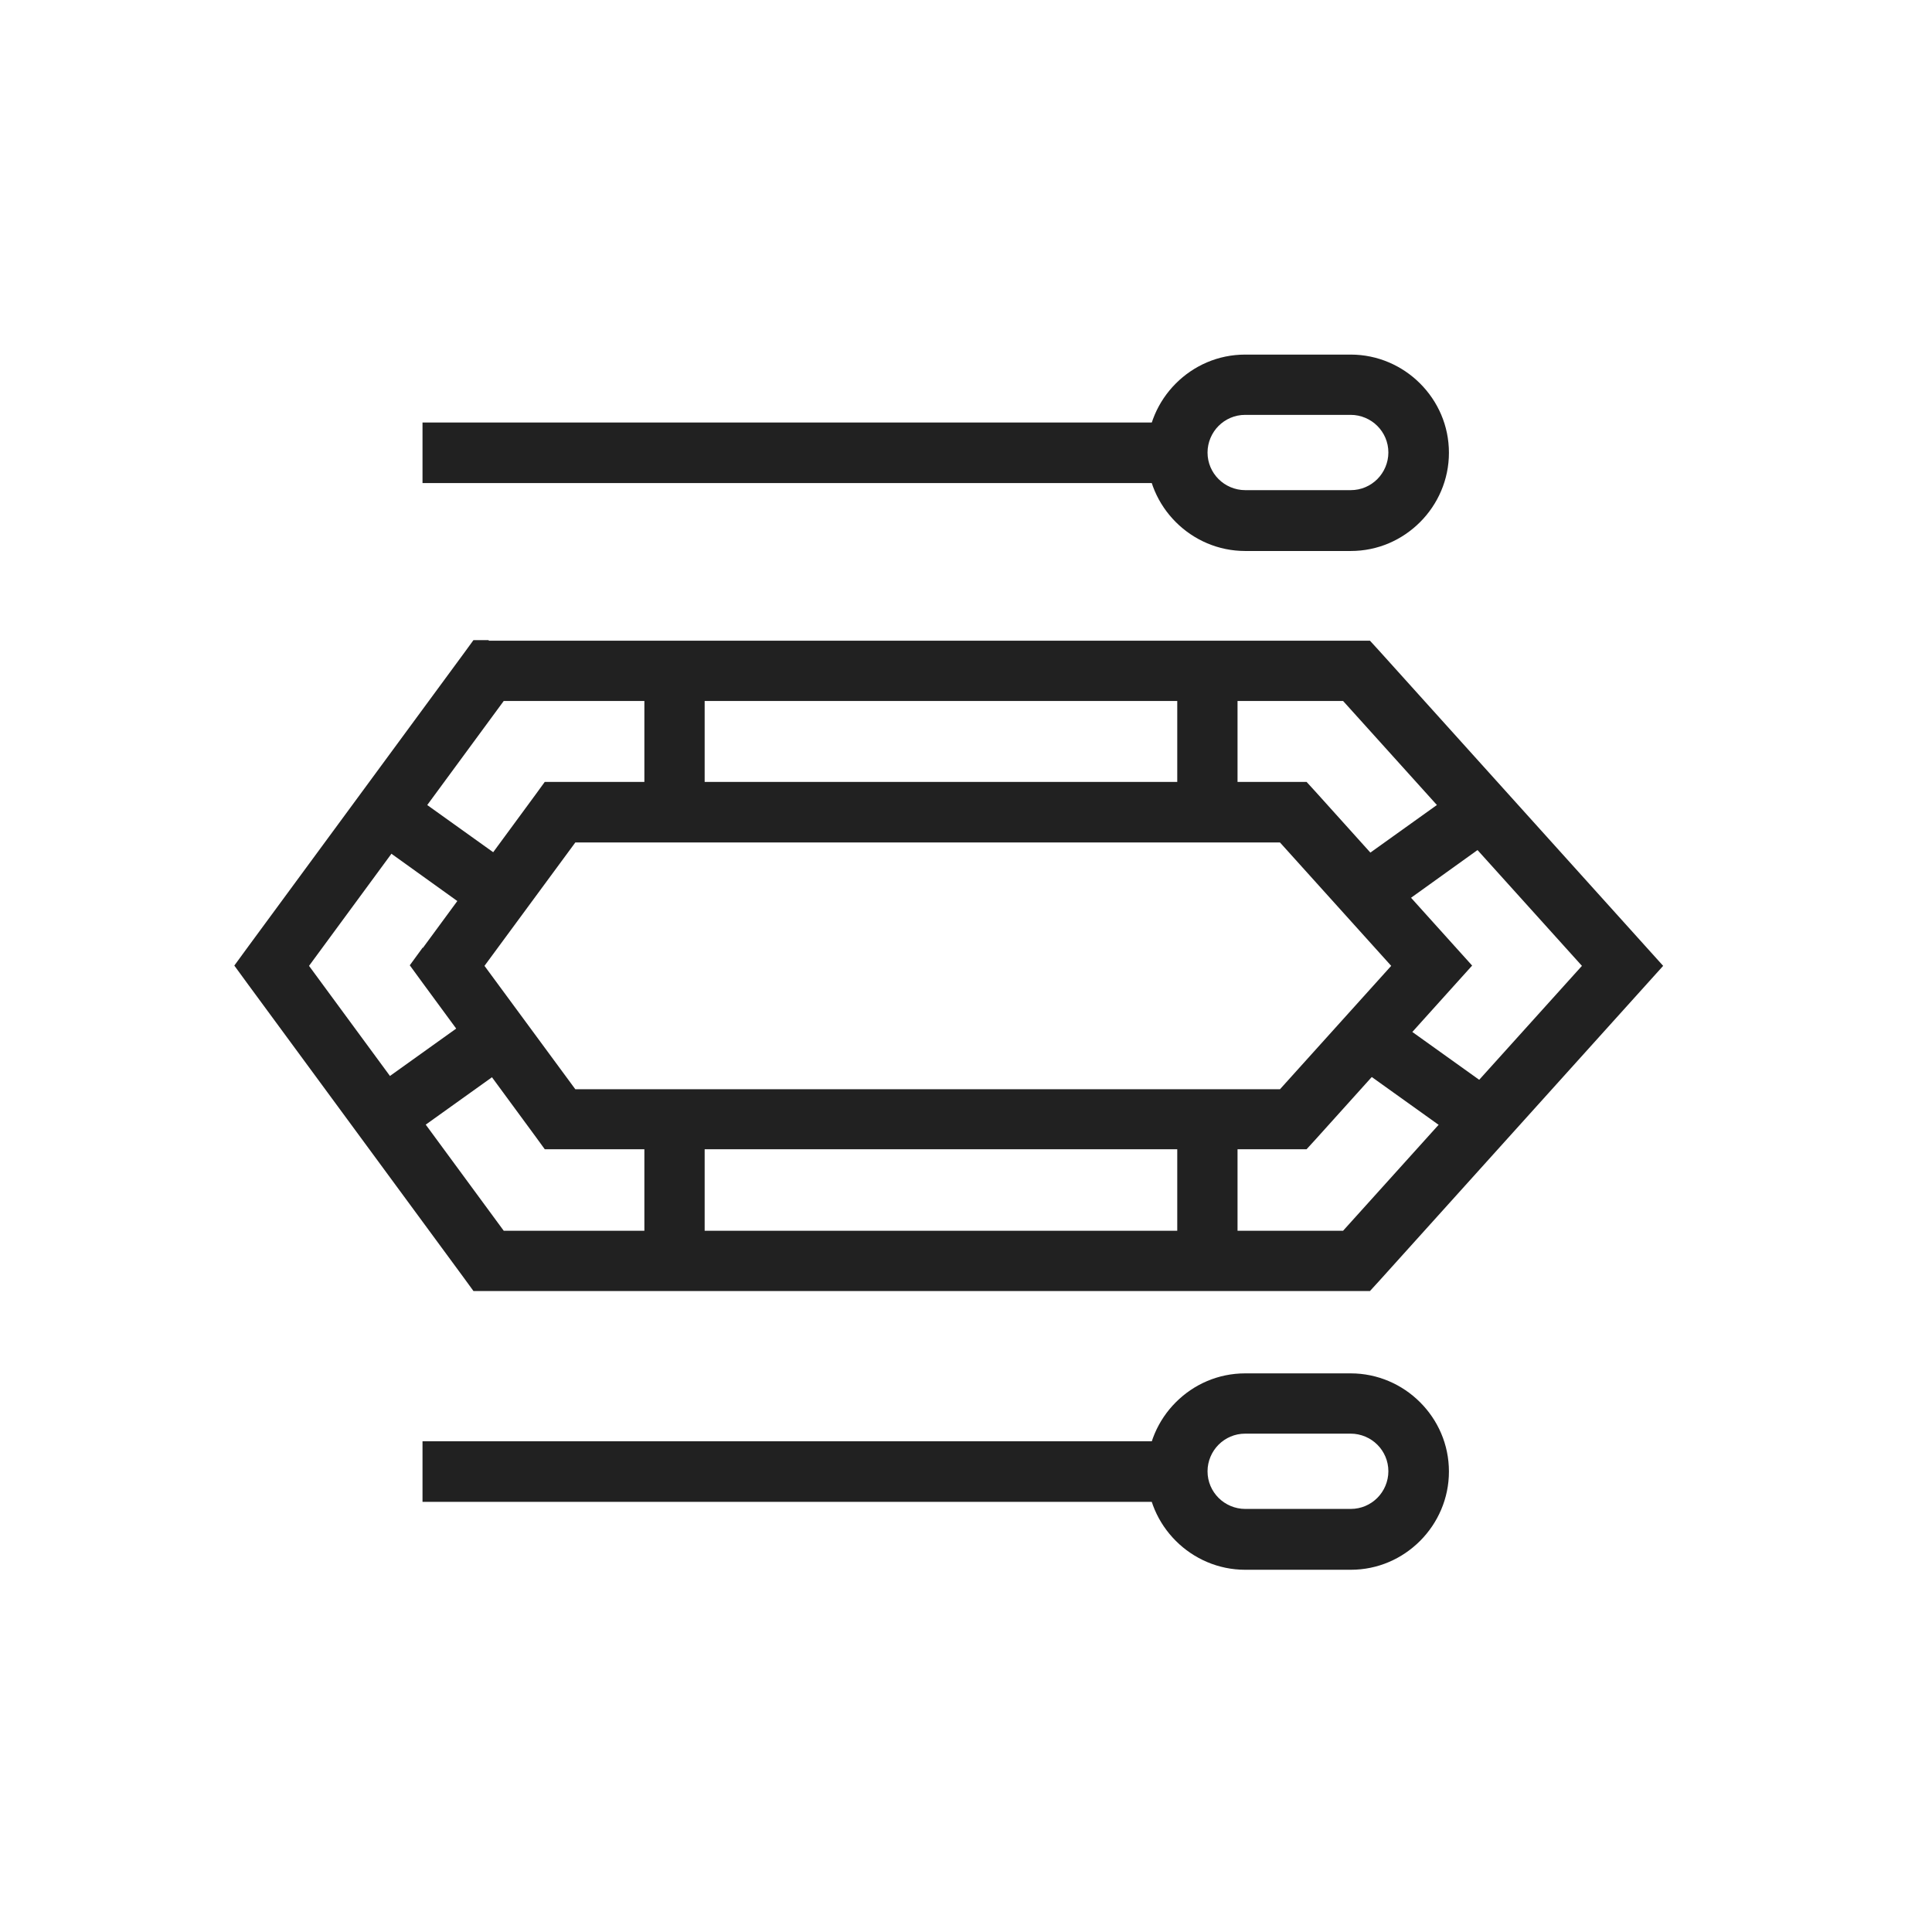 <?xml version="1.0" encoding="UTF-8"?>
<!DOCTYPE svg PUBLIC "-//W3C//DTD SVG 1.1//EN" "http://www.w3.org/Graphics/SVG/1.1/DTD/svg11.dtd">
<!-- Creator: CorelDRAW -->
<svg xmlns="http://www.w3.org/2000/svg" xml:space="preserve" width="6.827in" height="6.827in" style="shape-rendering:geometricPrecision; text-rendering:geometricPrecision; image-rendering:optimizeQuality; fill-rule:evenodd; clip-rule:evenodd"
viewBox="0 0 6.827 6.827"
 xmlns:xlink="http://www.w3.org/1999/xlink">
 <defs>
  <style type="text/css">
   <![CDATA[
    .fil1 {fill:none}
    .fil0 {fill:#212121;fill-rule:nonzero}
   ]]>
  </style>
 </defs>
 <g id="Layer_x0020_1">
  <path class="fil0" d="M1.727 2.264l3.067 0 0.047 0 0.032 0.035 0.94 1.043 0.064 0.071 -0.064 0.071 -0.94 1.043 -0.032 0.035 -0.047 0 -3.067 0 -0.054 0 -0.032 -0.044 -0.767 -1.043 -0.046 -0.063 0.046 -0.063 0.767 -1.043 0.032 -0.044 0.054 0zm3.019 0.213l-2.966 0 -0.688 0.936 0.688 0.936 2.966 0 0.844 -0.936 -0.844 -0.936z"/>
  <path class="fil0" d="M2.033 2.977l-0.321 0.436 0.321 0.436 2.49 0 0.393 -0.436 -0.393 -0.436 -2.49 0zm-0.539 0.373l0.399 -0.543 0.032 -0.044 0.054 0 2.591 0 0.047 0 0.032 0.035 0.489 0.543 0.064 0.071 -0.064 0.071 -0.489 0.543 -0.032 0.035 -0.047 0 -2.591 0 -0.054 0 -0.032 -0.044 -0.399 -0.543 -0.046 -0.063 0.046 -0.063z"/>
  <polygon class="fil0" points="2.49,2.371 2.49,2.871 2.277,2.871 2.277,2.371 "/>
  <polygon class="fil0" points="2.49,3.956 2.49,4.456 2.277,4.456 2.277,3.956 "/>
  <polygon class="fil0" points="4.373,2.371 4.373,2.871 4.16,2.871 4.16,2.371 "/>
  <polygon class="fil0" points="4.373,3.956 4.373,4.456 4.16,4.456 4.16,3.956 "/>
  <polygon class="fil0" points="1.422,2.782 1.84,3.081 1.715,3.255 1.297,2.955 "/>
  <polygon class="fil0" points="5.289,2.955 4.871,3.255 4.747,3.081 5.165,2.782 "/>
  <polygon class="fil0" points="1.297,3.86 1.715,3.561 1.84,3.734 1.422,4.033 "/>
  <polygon class="fil0" points="5.165,4.033 4.747,3.734 4.871,3.561 5.289,3.86 "/>
  <g id="_678619576">
   <polygon id="_678620392" class="fil0" points="1.493,1.493 4.16,1.493 4.16,1.707 1.493,1.707 "/>
   <path id="_678619264" class="fil0" d="M4.4 1.253l0.373 0c0.095,0 0.182,0.039 0.245,0.102 0.063,0.063 0.102,0.149 0.102,0.245 0,0.095 -0.039,0.182 -0.102,0.245 -0.063,0.063 -0.149,0.102 -0.245,0.102l-0.373 0c-0.095,0 -0.182,-0.039 -0.245,-0.102 -0.063,-0.063 -0.102,-0.149 -0.102,-0.245 0,-0.095 0.039,-0.182 0.102,-0.245 0.063,-0.063 0.149,-0.102 0.245,-0.102zm0.373 0.213l-0.373 0c-0.037,0 -0.07,0.015 -0.094,0.039 -0.024,0.024 -0.039,0.058 -0.039,0.094 0,0.037 0.015,0.07 0.039,0.094 0.024,0.024 0.058,0.039 0.094,0.039l0.373 0c0.037,0 0.07,-0.015 0.094,-0.039 0.024,-0.024 0.039,-0.058 0.039,-0.094 0,-0.037 -0.015,-0.07 -0.039,-0.094 -0.024,-0.024 -0.058,-0.039 -0.094,-0.039z"/>
  </g>
  <g id="_678619240">
   <polygon id="_678619504" class="fil0" points="1.493,5.093 4.16,5.093 4.16,5.307 1.493,5.307 "/>
   <path id="_678619312" class="fil0" d="M4.4 4.853l0.373 0c0.095,0 0.182,0.039 0.245,0.102 0.063,0.063 0.102,0.149 0.102,0.245 0,0.095 -0.039,0.182 -0.102,0.245 -0.063,0.063 -0.149,0.102 -0.245,0.102l-0.373 0c-0.095,0 -0.182,-0.039 -0.245,-0.102 -0.063,-0.063 -0.102,-0.149 -0.102,-0.245 0,-0.095 0.039,-0.182 0.102,-0.245 0.063,-0.063 0.149,-0.102 0.245,-0.102zm0.373 0.213l-0.373 0c-0.037,0 -0.07,0.015 -0.094,0.039 -0.024,0.024 -0.039,0.058 -0.039,0.094 0,0.037 0.015,0.07 0.039,0.094 0.024,0.024 0.058,0.039 0.094,0.039l0.373 0c0.037,0 0.07,-0.015 0.094,-0.039 0.024,-0.024 0.039,-0.058 0.039,-0.094 0,-0.037 -0.015,-0.07 -0.039,-0.094 -0.024,-0.024 -0.058,-0.039 -0.094,-0.039z"/>
  </g>
 </g>
 <rect class="fil1" width="6.827" height="6.827"/>
</svg>

